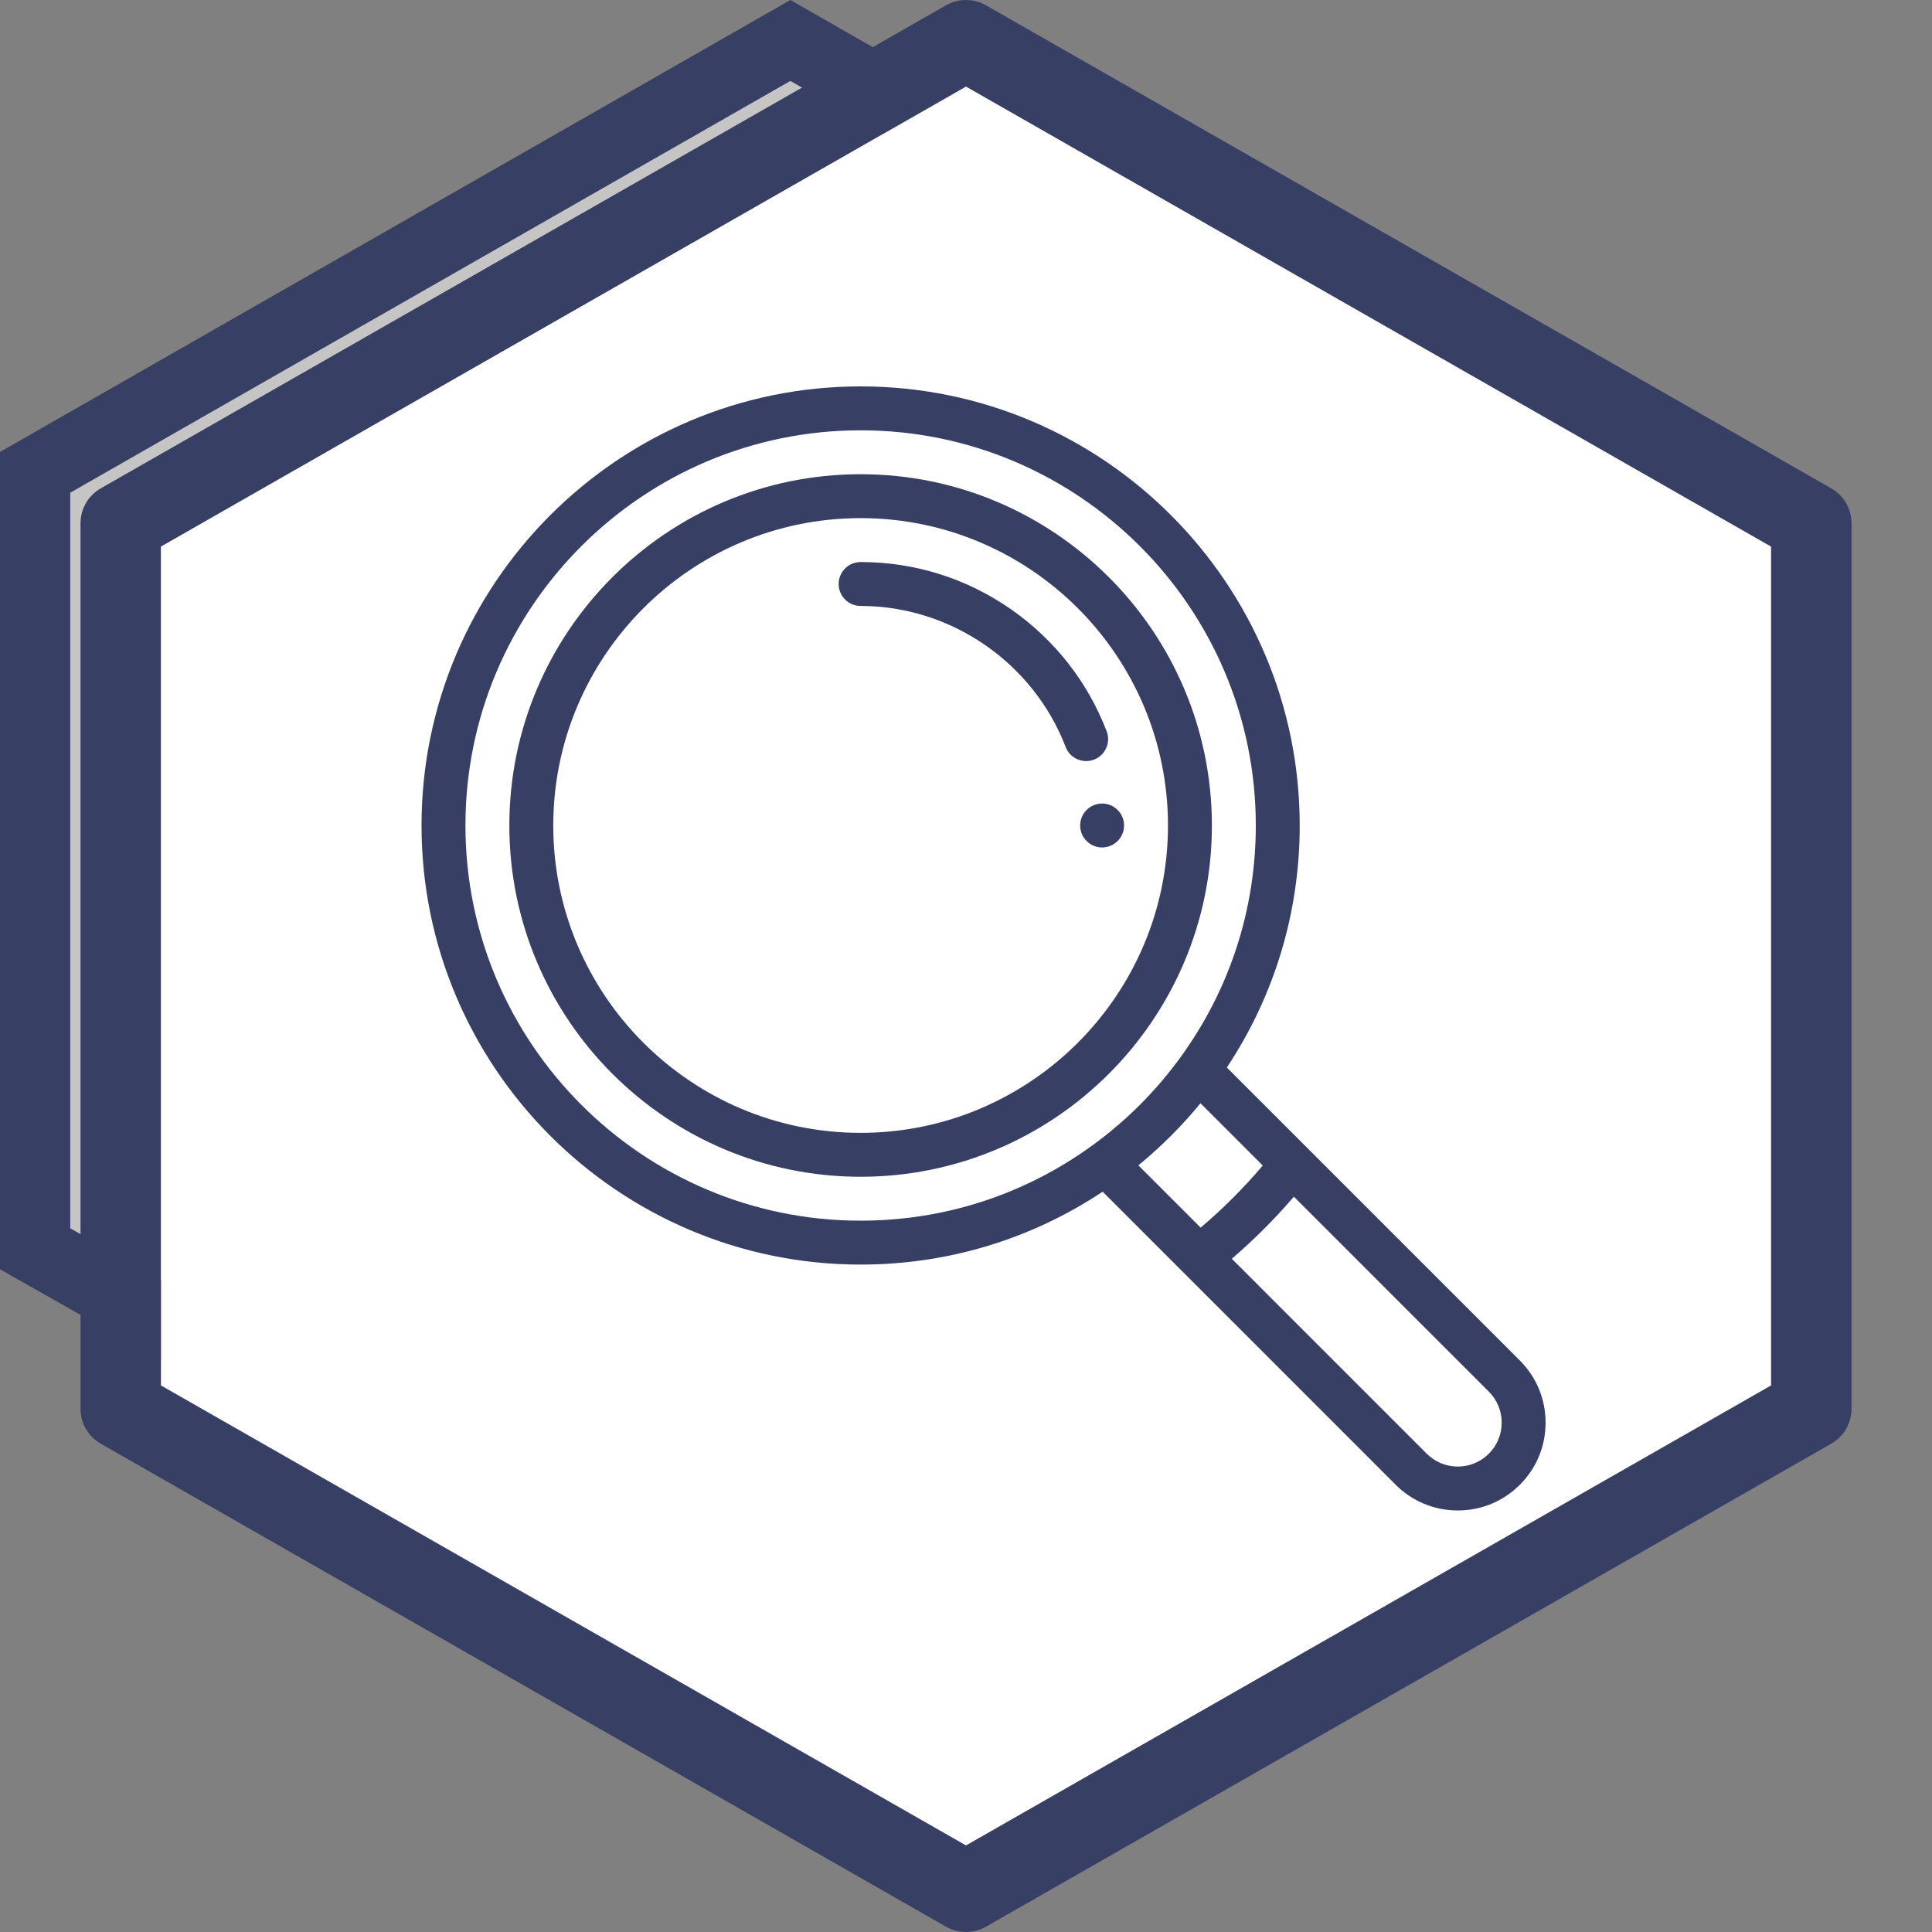 <svg width="55" height="55" viewBox="0 0 55 55" fill="#373F65" xmlns="http://www.w3.org/2000/svg">
<rect x="0" y="0" width="55" height="55" fill="#808080" stroke="none"/>
<g clip-path="url(#clip0)">
<path class="frame-bg" d="M22.5 1.152L44 13.446V35.551L22.5 47.714L1 35.551V13.446L22.5 1.152Z" fill="#ffffff00" fill-opacity="0.54" stroke="#373F65" stroke-width="2"/>
<path d="M52.131 13.902L28.069 0.151C27.716 -0.05 27.285 -0.05 26.932 0.151L2.869 13.902C2.512 14.105 2.292 14.486 2.292 14.896V40.105C2.292 40.515 2.512 40.895 2.869 41.099L26.932 54.849C27.108 54.95 27.303 55 27.5 55C27.698 55 27.892 54.95 28.069 54.849L52.131 41.099C52.489 40.895 52.709 40.515 52.709 40.105V14.896C52.709 14.486 52.489 14.105 52.131 13.902ZM50.417 39.44L27.5 52.534L4.584 39.44V15.561L27.5 2.466L50.417 15.561V39.44Z" fill="#373F65"/>
<path class="hexagon-search-icon" d="M50.417 39.44L27.5 52.534L4.584 39.44V15.561L27.5 2.466L50.417 15.561V39.44Z" fill="white"/>
<path class="hexagon-search-bg" d="M31.375 22.875C31.03 22.875 30.75 23.155 30.75 23.5C30.75 23.845 31.03 24.125 31.375 24.125C31.72 24.125 32 23.845 32 23.5C32 23.155 31.72 22.875 31.375 22.875Z" fill="#373F65"/>
<path class="hexagon-search-bg" d="M43.268 38.732L34.925 30.39C36.284 28.343 37 25.972 37 23.5C37 16.608 31.392 11 24.5 11C17.608 11 12 16.608 12 23.5C12 30.392 17.608 36 24.5 36C26.972 36 29.343 35.284 31.39 33.925L33.696 36.231C33.696 36.231 33.697 36.232 33.697 36.232L39.732 42.268C40.205 42.74 40.832 43 41.5 43C42.168 43 42.795 42.74 43.267 42.268C43.74 41.796 44 41.168 44 40.5C44 39.832 43.74 39.204 43.268 38.732ZM31.096 32.608C31.096 32.608 31.096 32.608 31.096 32.608C29.167 34.009 26.886 34.75 24.5 34.75C18.297 34.75 13.25 29.703 13.25 23.5C13.25 17.297 18.297 12.25 24.5 12.25C30.703 12.25 35.75 17.297 35.75 23.5C35.75 25.886 35.009 28.167 33.608 30.096C32.907 31.062 32.062 31.907 31.096 32.608ZM32.407 33.175C33.054 32.645 33.645 32.054 34.175 31.407L35.948 33.18C35.408 33.817 34.817 34.409 34.18 34.948L32.407 33.175ZM42.384 41.384C42.147 41.62 41.834 41.75 41.5 41.75C41.166 41.75 40.853 41.62 40.616 41.384L35.067 35.834C35.7 35.291 36.291 34.7 36.834 34.067L42.384 39.617C42.62 39.852 42.75 40.166 42.75 40.5C42.75 40.834 42.62 41.148 42.384 41.384Z" fill="#373F65"/>
<path class="hexagon-search-bg" d="M24.5 13.5C18.986 13.5 14.5 17.986 14.5 23.5C14.5 29.014 18.986 33.5 24.5 33.5C30.014 33.5 34.5 29.014 34.5 23.5C34.5 17.986 30.014 13.5 24.5 13.5ZM24.5 32.25C19.675 32.25 15.75 28.325 15.75 23.5C15.75 18.675 19.675 14.75 24.5 14.75C29.325 14.75 33.25 18.675 33.25 23.5C33.25 28.325 29.325 32.25 24.5 32.25Z" fill="#373F65"/>
<path class="hexagon-search-bg" d="M31.504 20.817C30.966 19.416 30.029 18.219 28.794 17.354C27.53 16.468 26.045 16 24.5 16C24.155 16 23.875 16.28 23.875 16.625C23.875 16.97 24.155 17.25 24.5 17.25C27.069 17.25 29.414 18.864 30.337 21.265C30.433 21.514 30.67 21.666 30.921 21.666C30.995 21.666 31.071 21.653 31.145 21.625C31.467 21.501 31.628 21.139 31.504 20.817Z" fill="#373F65"/>
</g>
<defs>
<clipPath id="clip0">
<rect class="hexagon-search-bg" width="55" height="55" fill="#373F65"/>
</clipPath>
</defs>
</svg>
